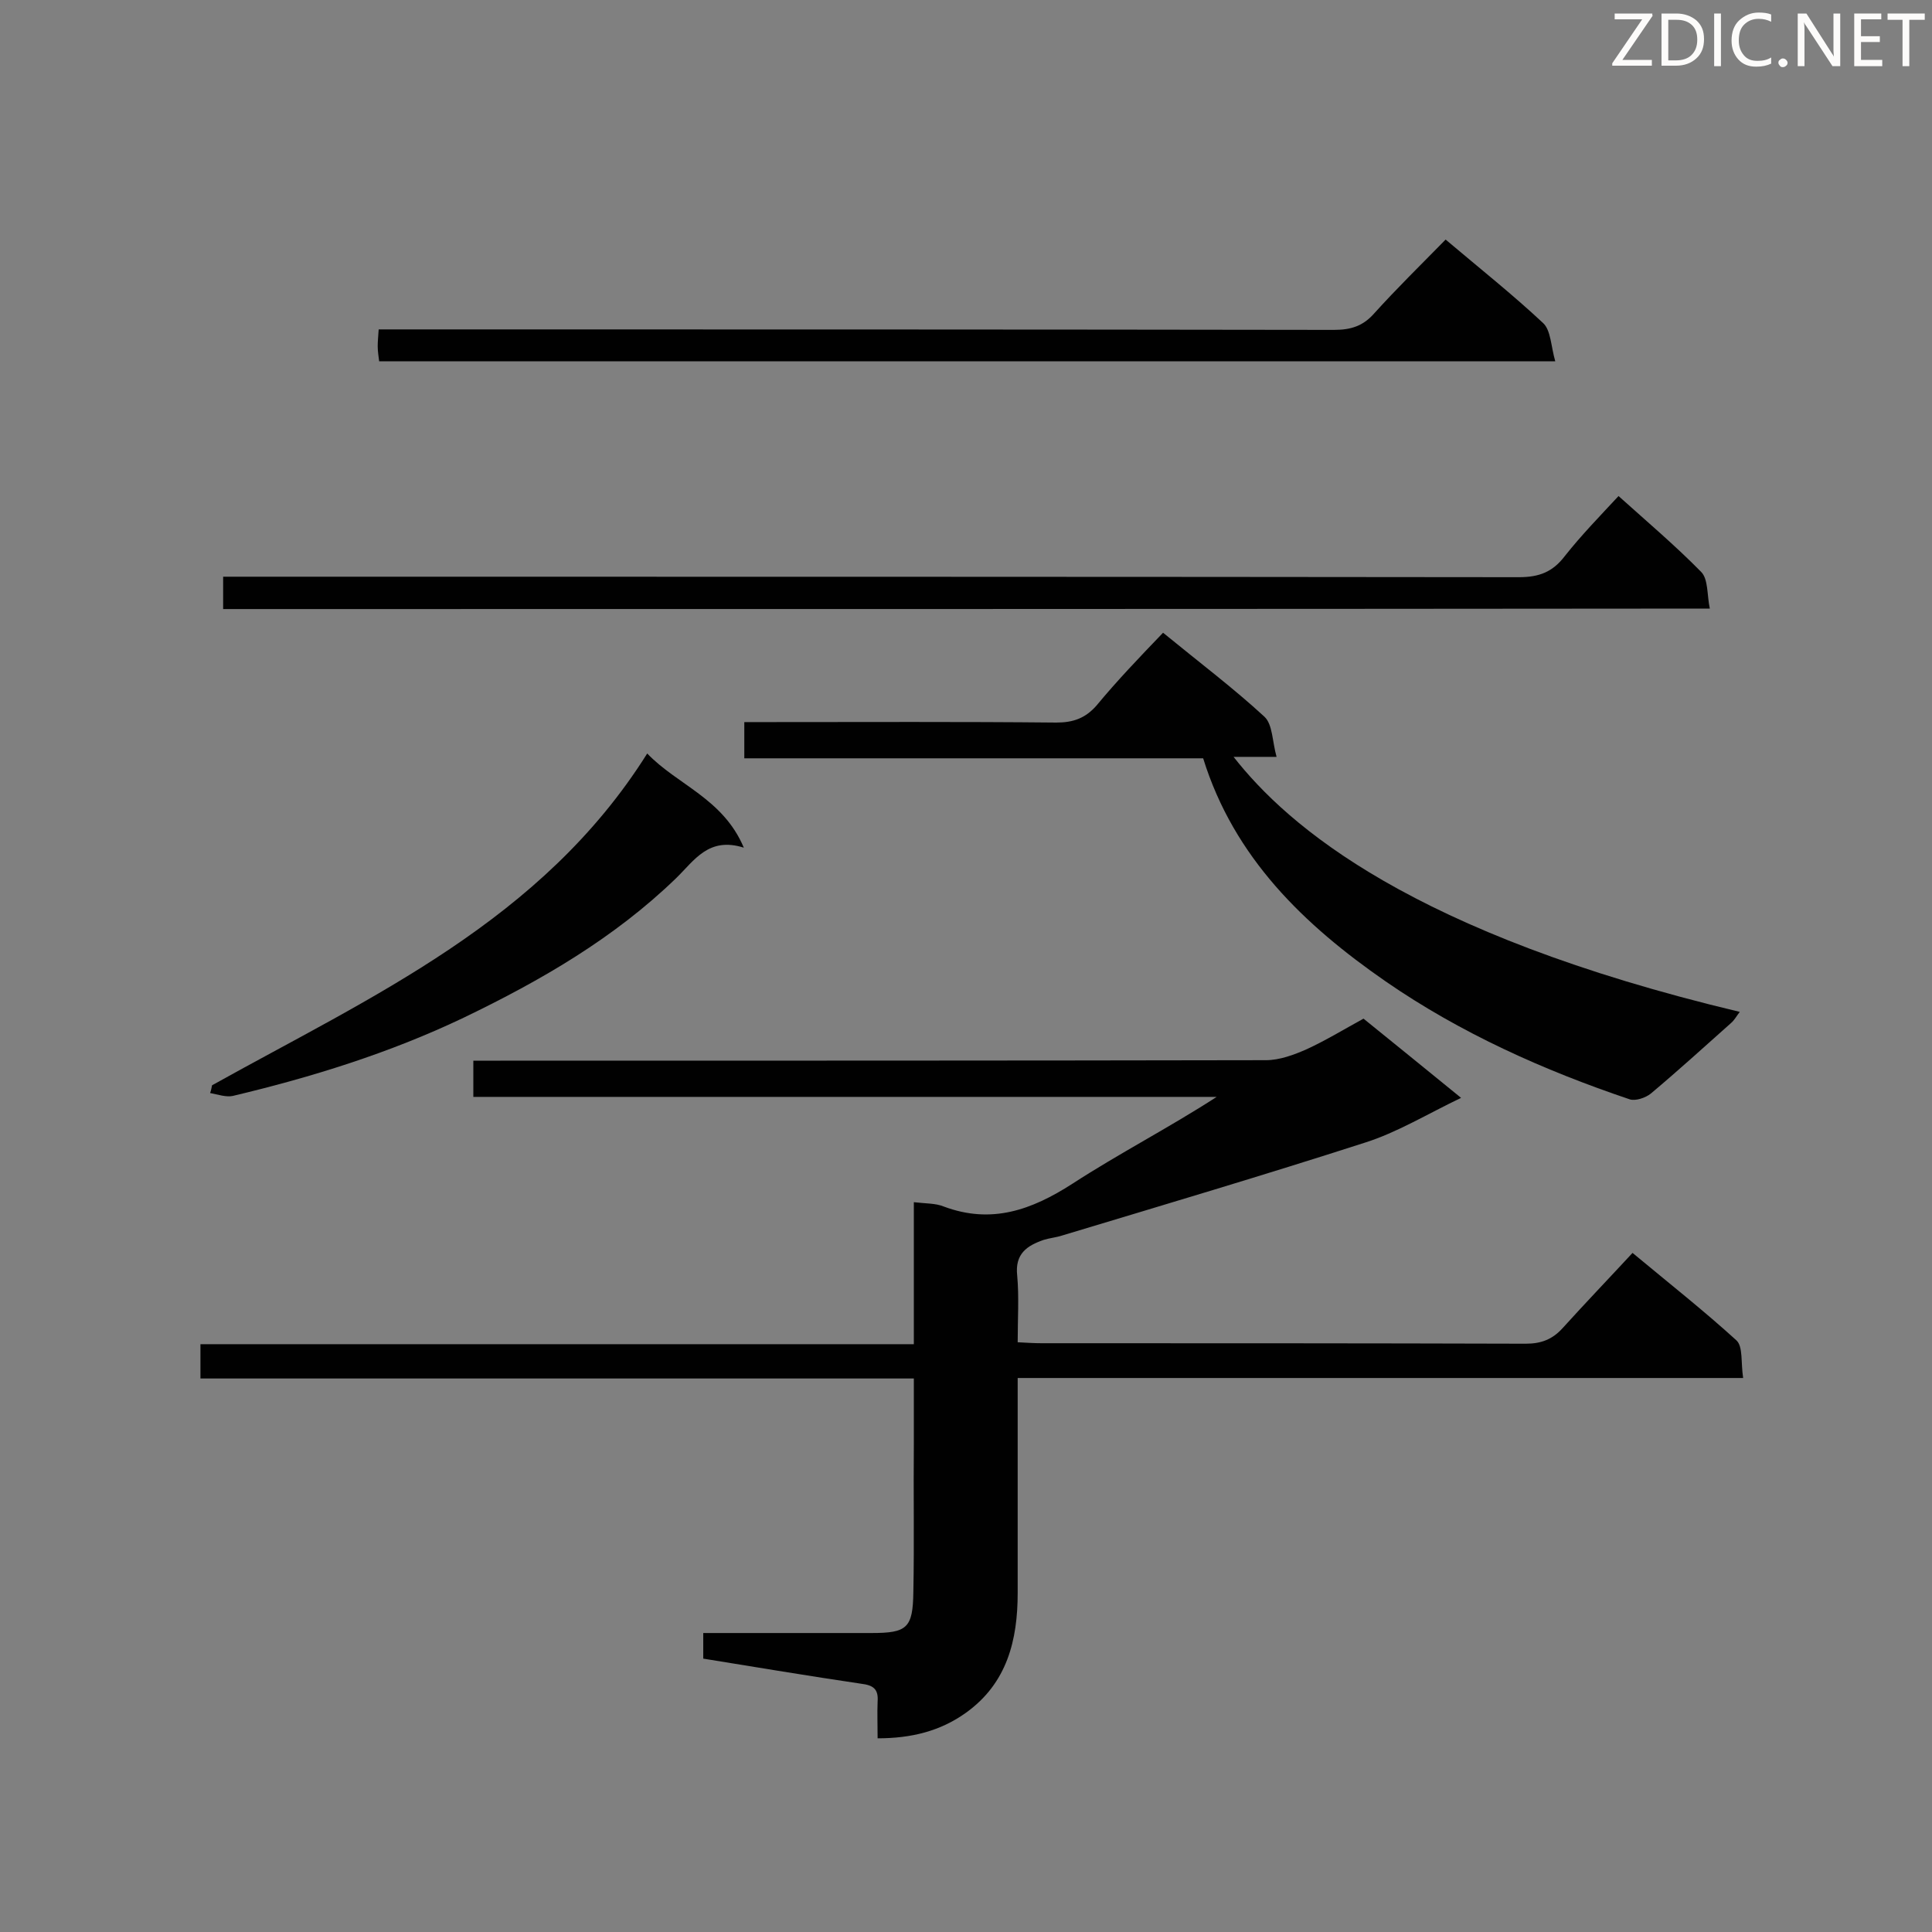 <svg enable-background="new 0 0 400 400" viewBox="0 0 400 400" xmlns="http://www.w3.org/2000/svg"><rect x="0" y="0" width="400" height="400" fill="#808080" stroke="none"/><path d="m98 227.1c0-2.8 0-4.8 0-7.5h5.6c52.8 0 105.6 0 158.5-.1 2.8 0 5.8-1.1 8.5-2.3 3.9-1.8 7.5-4 11.7-6.3 6.2 5 12.7 10.3 20.2 16.4-7.1 3.4-13.3 7.2-20 9.3-20.8 6.7-41.7 12.9-62.6 19.2-1.2.4-2.5.5-3.8.9-3.5 1.2-6 2.9-5.5 7.4.4 4.4.1 8.9.1 13.8 1.9.1 3.4.2 4.9.2 33.4 0 66.9 0 100.3.1 3.2 0 5.5-.9 7.6-3.2 4.7-5.2 9.5-10.2 14.5-15.6 7.7 6.4 14.8 12 21.5 18.1 1.4 1.3.9 4.5 1.4 7.8-25.4 0-50.2 0-75 0-24.9 0-49.7 0-75.2 0v5 39.5c0 9.8-2.2 18.7-10.7 24.8-5.3 3.8-11.3 5.3-18.3 5.3 0-2.8-.1-5.2 0-7.6.2-2.6-.9-3.4-3.4-3.7-10.8-1.6-21.6-3.4-32.7-5.2 0-1.7 0-3.2 0-5.3h20 14.8c7.4 0 8.6-1 8.7-8.5.2-10.3 0-20.6.1-30.8 0-4.3 0-8.6 0-13.4-49.4 0-98.4 0-147.7 0 0-2.5 0-4.6 0-7.1h147.7c0-10 0-19.6 0-29.4 2.5.3 4.5.2 6.2.9 9.9 3.7 18.2.7 26.6-4.7 9.7-6.3 20-11.6 29.9-18-51.3 0-102.3 0-153.9 0z" fill="#010101"/><path d="m240.8 131c7.7 6.3 14.6 11.5 21 17.4 1.7 1.6 1.6 5.1 2.5 8.3-3.6 0-6.1 0-8.9 0 11.2 14.3 36.8 36.6 104.8 52.8-.7.9-1.1 1.7-1.8 2.3-5.5 4.9-11 9.9-16.6 14.6-1.1.9-3.2 1.6-4.4 1.2-17.8-6-35-13.7-50.5-24.4-16.9-11.7-31.4-25.6-37.8-46.2-31.7 0-63.2 0-95 0 0-2.5 0-4.7 0-7.5h5.1c19.8 0 39.7-.1 59.5.1 3.5 0 6-.9 8.3-3.5 4.3-5.2 8.9-10 13.8-15.1z" fill="#010101"/><path d="m46.2 126.1c0-2.2 0-4.2 0-6.7h5.7c87.5 0 175.1 0 262.6.1 4.2 0 7-1.1 9.5-4.4 3.4-4.3 7.2-8.2 11.1-12.4 5.9 5.3 11.8 10.3 17.1 15.7 1.5 1.5 1.2 4.8 1.8 7.6-102.9.1-205.1.1-307.8.1z" fill="#010101"/><path d="m299.3 49.6c7.1 6 13.9 11.4 20.2 17.3 1.6 1.5 1.6 4.8 2.5 7.9-81.7 0-162.4 0-243.5 0-.1-.9-.3-2-.3-3.1 0-1 .1-2 .2-3.5h5.6c64.1 0 128.2 0 192.2.1 3.5 0 6-.8 8.3-3.4 4.6-5.1 9.6-10 14.8-15.3z" fill="#010101"/><path d="m43.9 224.7c33-18.4 68.3-34 90.1-68.7 6.2 6.5 15.7 9.3 20 19.5-7.3-2.3-10.2 2.6-14 6.3-12.8 12.4-28 21.2-44 28.9-15.3 7.3-31.4 12.3-47.8 16.2-1.4.3-3.1-.3-4.7-.6.2-.5.3-1.1.4-1.6z" fill="#010101"/><g fill="#fcfbfa"><path d="m342.2 3.2-6.3 9.2h6.1v1.2h-8.2v-.5l6.2-9.1h-5.7v-1.2h7.8v.4z"/><path d="m344 13.7v-10.9h3.1c1.6 0 3 .5 4.1 1.4 1.1 1 1.6 2.2 1.6 3.9s-.5 3-1.6 4-2.5 1.5-4.2 1.5h-3zm1.4-9.6v8.4h1.6c1.4 0 2.5-.4 3.2-1.1.8-.8 1.2-1.8 1.2-3.2s-.4-2.4-1.2-3.1-1.8-1-3.1-1z"/><path d="m356.3 2.8v10.9h-1.4v-10.9z"/><path d="m366.6 13.2c-.8.4-1.8.6-3 .6-1.6 0-2.8-.5-3.7-1.5s-1.4-2.3-1.4-3.9c0-1.7.5-3.2 1.6-4.2s2.4-1.6 4-1.6c1 0 1.9.1 2.6.4v1.5c-.8-.4-1.6-.6-2.6-.6-1.2 0-2.2.4-3 1.2s-1.1 1.9-1.1 3.3c0 1.3.4 2.3 1.1 3.1s1.6 1.1 2.8 1.1c1.1 0 2-.2 2.8-.7v1.3z"/><path d="m368.2 13c0-.3.1-.5.3-.6.2-.2.4-.3.6-.3.3 0 .5.1.7.3s.3.4.3.6-.1.5-.3.6c-.2.2-.4.3-.7.3s-.5-.1-.6-.3c-.2-.2-.3-.4-.3-.6z"/><path d="m381.1 13.7h-1.7l-5.5-8.4c-.2-.2-.3-.5-.4-.7 0 .2.1.8.1 1.5v7.6h-1.4v-10.9h1.8l5.3 8.3c.3.4.4.6.4.8 0-.3-.1-.8-.1-1.6v-7.5h1.4v10.9z"/><path d="m389.7 13.7h-5.8v-10.9h5.6v1.2h-4.2v3.5h3.9v1.2h-3.9v3.7h4.4z"/><path d="m398.4 4.1h-3.1v9.6h-1.4v-9.6h-3.1v-1.3h7.7v1.3z"/></g></svg>